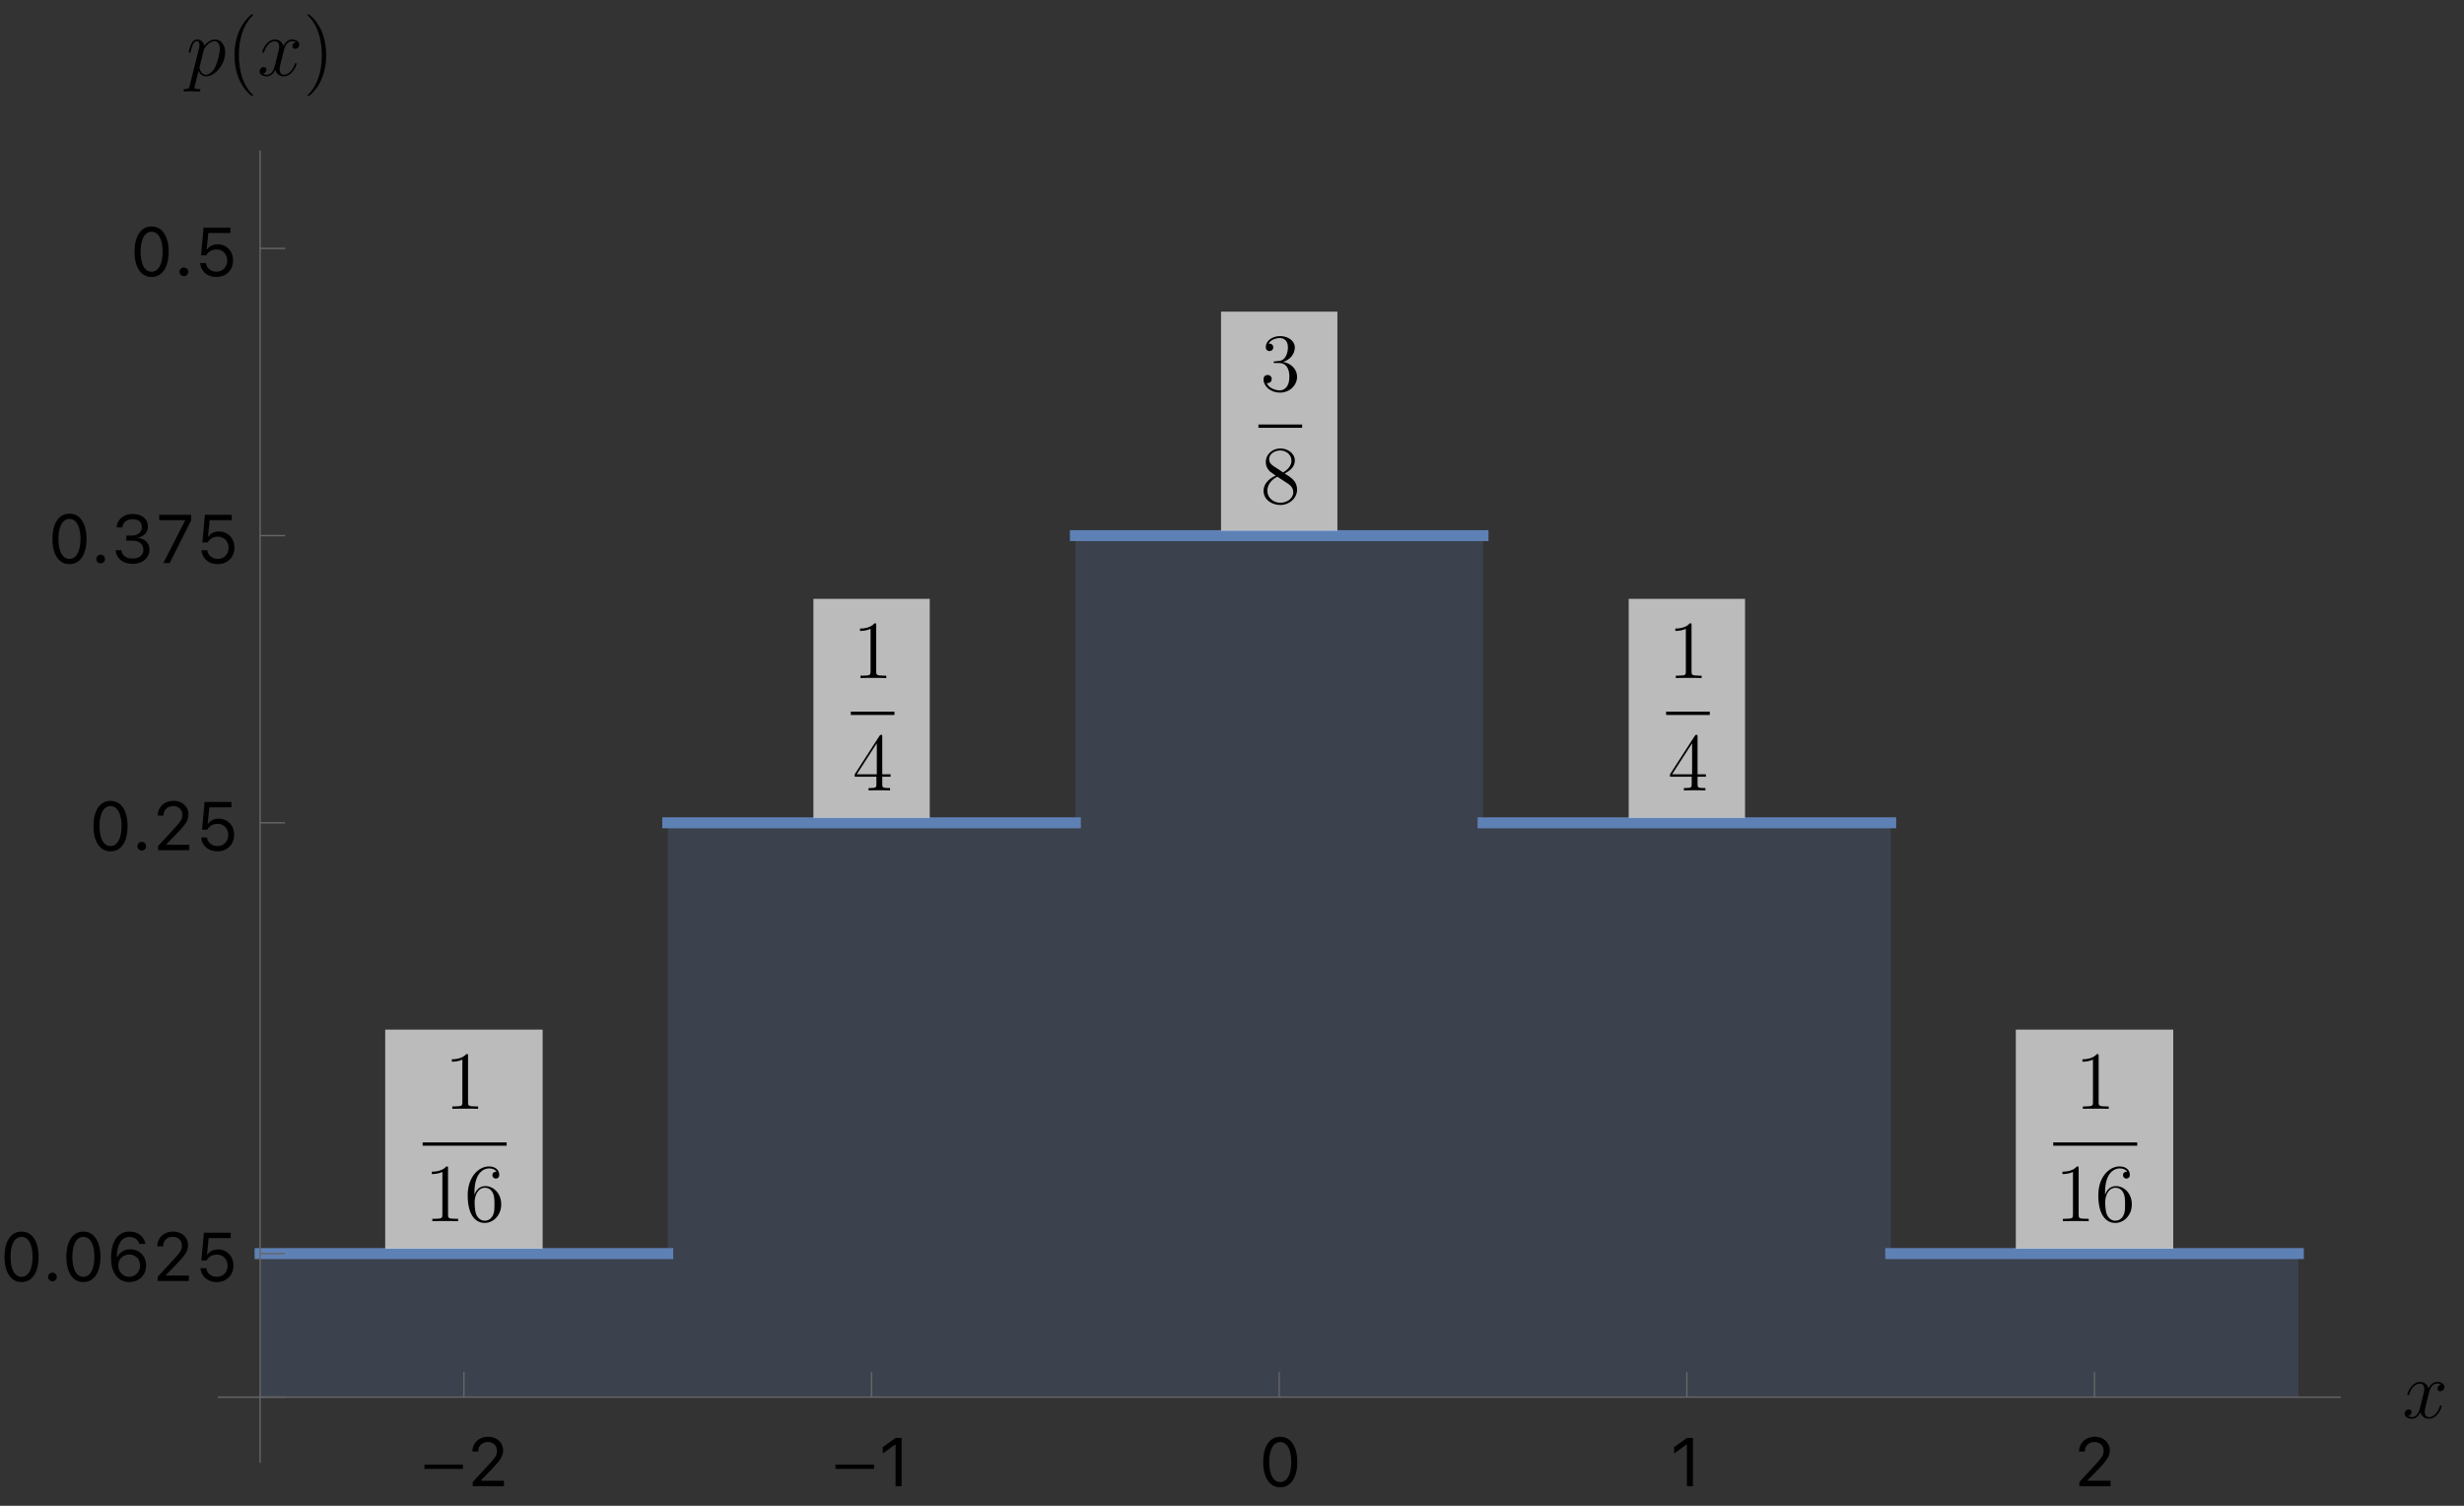 <?xml version="1.0" encoding="UTF-8"?>
<svg xmlns="http://www.w3.org/2000/svg" xmlns:xlink="http://www.w3.org/1999/xlink" width="360pt" height="220pt" viewBox="0 0 360 220" version="1.1">
<rect x="0" y="0" width="360" height="220" fill="#333333" stroke="none"/>
<defs>
<g>
<symbol overflow="visible" id="glyph0-0">
<path style="stroke:none;" d="M 0.688 0 L 0.688 -8.797 L 4.812 -8.797 L 4.812 0 Z M 1.375 -0.688 L 4.125 -0.688 L 4.125 -8.109 L 1.375 -8.109 Z M 1.375 -0.688 "/>
</symbol>
<symbol overflow="visible" id="glyph0-1">
<path style="stroke:none;" d="M 6.359 -2.52 L 0.727 -2.52 L 0.727 -3.137 L 6.359 -3.137 Z M 6.359 -2.52 "/>
</symbol>
<symbol overflow="visible" id="glyph1-0">
<path style="stroke:none;" d="M 0.488 2.414 L 9.512 2.414 L 9.512 1.086 L 0.488 1.086 Z M 0.488 0.293 L 9.512 0.293 L 9.512 -1.035 L 0.488 -1.035 Z M 0.488 -1.832 L 9.512 -1.832 L 9.512 -3.16 L 0.488 -3.16 Z M 0.488 -3.949 L 9.512 -3.949 L 9.512 -5.277 L 0.488 -5.277 Z M 0.488 -6.074 L 9.512 -6.074 L 9.512 -7.402 L 0.488 -7.402 Z M 0.488 -8.195 L 9.512 -8.195 L 9.512 -9.523 L 0.488 -9.523 Z M 0.488 -8.195 "/>
</symbol>
<symbol overflow="visible" id="glyph1-1">
<path style="stroke:none;" d="M 0.785 0 L 5.348 0 L 5.348 -0.789 L 1.793 -0.789 L 2.008 -0.645 L 2.008 -1.051 L 1.789 -0.645 L 3.609 -2.523 C 4.035 -2.965 4.367 -3.336 4.602 -3.637 C 4.836 -3.938 4.996 -4.211 5.09 -4.457 C 5.184 -4.703 5.23 -4.961 5.23 -5.23 L 5.23 -5.238 C 5.23 -5.621 5.133 -5.957 4.945 -6.254 C 4.754 -6.551 4.492 -6.785 4.164 -6.957 C 3.836 -7.125 3.469 -7.211 3.055 -7.211 C 2.605 -7.211 2.207 -7.121 1.859 -6.938 C 1.512 -6.754 1.238 -6.5 1.039 -6.176 C 0.84 -5.852 0.742 -5.48 0.738 -5.062 L 0.746 -5.059 L 1.586 -5.055 L 1.594 -5.062 C 1.594 -5.34 1.648 -5.582 1.766 -5.789 C 1.883 -5.996 2.051 -6.156 2.262 -6.273 C 2.473 -6.387 2.719 -6.445 3 -6.445 C 3.273 -6.445 3.512 -6.387 3.711 -6.273 C 3.91 -6.16 4.062 -6.008 4.172 -5.812 C 4.277 -5.617 4.332 -5.395 4.332 -5.148 L 4.332 -5.137 C 4.332 -4.93 4.297 -4.742 4.227 -4.57 C 4.16 -4.398 4.043 -4.203 3.871 -3.992 C 3.703 -3.777 3.469 -3.508 3.168 -3.184 L 0.785 -0.605 Z M 0.785 0 "/>
</symbol>
<symbol overflow="visible" id="glyph1-2">
<path style="stroke:none;" d="M 2.508 0 L 3.391 0 L 3.391 -7.047 L 2.516 -7.047 L 0.641 -5.699 L 0.641 -4.77 L 2.43 -6.07 L 2.508 -6.07 Z M 2.508 0 "/>
</symbol>
<symbol overflow="visible" id="glyph1-3">
<path style="stroke:none;" d="M 3.145 0.164 C 3.664 0.164 4.109 0.016 4.484 -0.281 C 4.855 -0.582 5.141 -1.008 5.34 -1.559 C 5.539 -2.109 5.641 -2.766 5.641 -3.52 L 5.641 -3.531 C 5.641 -4.285 5.539 -4.938 5.34 -5.488 C 5.141 -6.039 4.852 -6.465 4.484 -6.762 C 4.113 -7.062 3.664 -7.211 3.145 -7.211 C 2.625 -7.211 2.18 -7.062 1.809 -6.762 C 1.438 -6.461 1.156 -6.039 0.957 -5.488 C 0.758 -4.938 0.66 -4.285 0.66 -3.531 L 0.66 -3.52 C 0.66 -2.766 0.758 -2.113 0.957 -1.559 C 1.156 -1.008 1.441 -0.582 1.809 -0.281 C 2.18 0.016 2.625 0.164 3.145 0.164 Z M 3.145 -0.602 C 2.809 -0.602 2.523 -0.719 2.281 -0.957 C 2.043 -1.195 1.859 -1.531 1.734 -1.969 C 1.605 -2.406 1.543 -2.922 1.543 -3.52 L 1.543 -3.531 C 1.543 -4.129 1.605 -4.645 1.734 -5.082 C 1.859 -5.516 2.043 -5.852 2.281 -6.086 C 2.523 -6.32 2.809 -6.441 3.145 -6.441 C 3.484 -6.441 3.773 -6.324 4.012 -6.086 C 4.25 -5.852 4.434 -5.516 4.562 -5.082 C 4.691 -4.648 4.758 -4.129 4.758 -3.531 L 4.758 -3.52 C 4.758 -2.922 4.691 -2.402 4.562 -1.969 C 4.434 -1.531 4.25 -1.195 4.012 -0.957 C 3.773 -0.719 3.484 -0.602 3.145 -0.602 Z M 3.145 -0.602 "/>
</symbol>
<symbol overflow="visible" id="glyph1-4">
<path style="stroke:none;" d="M 1.484 0.047 C 1.66 0.047 1.809 -0.016 1.934 -0.141 C 2.059 -0.266 2.117 -0.414 2.117 -0.586 C 2.117 -0.762 2.059 -0.91 1.934 -1.035 C 1.809 -1.16 1.66 -1.219 1.484 -1.219 C 1.312 -1.219 1.164 -1.16 1.039 -1.035 C 0.914 -0.91 0.852 -0.762 0.852 -0.586 C 0.852 -0.414 0.914 -0.266 1.039 -0.141 C 1.164 -0.016 1.312 0.047 1.484 0.047 Z M 1.484 0.047 "/>
</symbol>
<symbol overflow="visible" id="glyph1-5">
<path style="stroke:none;" d="M 3.277 0.164 C 3.75 0.164 4.176 0.062 4.547 -0.148 C 4.918 -0.359 5.211 -0.645 5.422 -1.012 C 5.637 -1.375 5.742 -1.793 5.742 -2.262 L 5.742 -2.27 C 5.742 -2.723 5.641 -3.125 5.441 -3.48 C 5.242 -3.836 4.969 -4.117 4.617 -4.32 C 4.27 -4.527 3.875 -4.629 3.434 -4.629 C 3.117 -4.629 2.832 -4.578 2.582 -4.477 C 2.332 -4.375 2.121 -4.242 1.949 -4.078 C 1.777 -3.91 1.645 -3.73 1.559 -3.539 L 1.387 -3.539 L 1.387 -2.27 L 1.676 -2.27 L 1.676 -2.273 C 1.676 -2.582 1.746 -2.855 1.887 -3.094 C 2.027 -3.332 2.223 -3.52 2.465 -3.656 C 2.707 -3.793 2.977 -3.863 3.281 -3.863 C 3.586 -3.863 3.859 -3.793 4.098 -3.656 C 4.336 -3.516 4.52 -3.324 4.656 -3.082 C 4.789 -2.84 4.859 -2.562 4.859 -2.25 L 4.859 -2.242 C 4.859 -1.938 4.789 -1.664 4.645 -1.414 C 4.504 -1.168 4.312 -0.973 4.07 -0.828 C 3.832 -0.684 3.562 -0.609 3.266 -0.609 C 2.969 -0.609 2.703 -0.684 2.461 -0.832 C 2.219 -0.98 2.027 -1.18 1.887 -1.43 C 1.746 -1.68 1.676 -1.961 1.676 -2.27 L 1.465 -3.441 C 1.465 -3.488 1.465 -3.531 1.465 -3.578 C 1.465 -3.621 1.465 -3.664 1.469 -3.707 C 1.488 -4.199 1.562 -4.648 1.691 -5.062 C 1.82 -5.473 2.02 -5.805 2.285 -6.051 C 2.551 -6.301 2.898 -6.426 3.324 -6.426 C 3.562 -6.426 3.773 -6.387 3.961 -6.309 C 4.148 -6.23 4.309 -6.121 4.441 -5.98 C 4.574 -5.836 4.676 -5.668 4.746 -5.469 L 4.766 -5.414 L 5.648 -5.414 L 5.633 -5.477 C 5.555 -5.828 5.41 -6.129 5.199 -6.391 C 4.984 -6.648 4.719 -6.852 4.402 -6.996 C 4.086 -7.141 3.73 -7.211 3.336 -7.211 C 2.766 -7.211 2.277 -7.062 1.875 -6.762 C 1.473 -6.461 1.164 -6.023 0.945 -5.457 C 0.73 -4.891 0.625 -4.203 0.625 -3.402 L 0.625 -3.395 C 0.625 -2.73 0.703 -2.172 0.855 -1.715 C 1.008 -1.262 1.211 -0.898 1.469 -0.621 C 1.723 -0.344 2.008 -0.145 2.32 -0.02 C 2.637 0.105 2.953 0.164 3.277 0.164 Z M 3.277 0.164 "/>
</symbol>
<symbol overflow="visible" id="glyph1-6">
<path style="stroke:none;" d="M 3.102 0.164 C 3.578 0.164 4.004 0.062 4.371 -0.141 C 4.738 -0.348 5.027 -0.629 5.238 -0.992 C 5.445 -1.355 5.551 -1.773 5.551 -2.246 L 5.551 -2.258 C 5.551 -2.711 5.453 -3.117 5.258 -3.469 C 5.062 -3.82 4.797 -4.102 4.453 -4.305 C 4.109 -4.508 3.719 -4.609 3.277 -4.609 C 3.066 -4.609 2.863 -4.582 2.672 -4.523 C 2.484 -4.469 2.312 -4.383 2.156 -4.277 C 2.004 -4.172 1.875 -4.035 1.773 -3.875 L 1.695 -3.875 L 1.934 -6.258 L 5.16 -6.258 L 5.16 -7.047 L 1.242 -7.047 L 0.867 -3 L 1.633 -3 C 1.676 -3.082 1.727 -3.16 1.781 -3.227 C 1.836 -3.297 1.891 -3.359 1.953 -3.418 C 2.105 -3.562 2.281 -3.668 2.477 -3.742 C 2.676 -3.812 2.891 -3.848 3.125 -3.848 C 3.43 -3.848 3.703 -3.781 3.938 -3.641 C 4.172 -3.504 4.355 -3.316 4.488 -3.074 C 4.625 -2.832 4.691 -2.555 4.691 -2.242 L 4.691 -2.23 C 4.691 -1.914 4.625 -1.637 4.492 -1.391 C 4.359 -1.148 4.172 -0.957 3.938 -0.816 C 3.699 -0.68 3.422 -0.609 3.109 -0.609 C 2.836 -0.609 2.59 -0.664 2.371 -0.773 C 2.152 -0.879 1.973 -1.023 1.84 -1.207 C 1.703 -1.391 1.621 -1.598 1.594 -1.82 L 1.586 -1.859 L 0.742 -1.859 L 0.746 -1.805 C 0.781 -1.43 0.902 -1.098 1.109 -0.797 C 1.316 -0.5 1.594 -0.266 1.934 -0.094 C 2.273 0.078 2.664 0.164 3.102 0.164 Z M 3.102 0.164 "/>
</symbol>
<symbol overflow="visible" id="glyph1-7">
<path style="stroke:none;" d="M 3.184 0.117 C 3.656 0.117 4.074 0.027 4.445 -0.148 C 4.812 -0.328 5.102 -0.57 5.312 -0.879 C 5.523 -1.188 5.629 -1.539 5.629 -1.93 L 5.629 -1.938 C 5.629 -2.438 5.473 -2.844 5.152 -3.148 C 4.836 -3.453 4.422 -3.625 3.906 -3.668 L 3.906 -3.688 C 4.199 -3.75 4.457 -3.855 4.684 -4.004 C 4.906 -4.152 5.082 -4.34 5.211 -4.566 C 5.336 -4.789 5.398 -5.047 5.398 -5.336 L 5.398 -5.348 C 5.398 -5.703 5.309 -6.02 5.125 -6.293 C 4.941 -6.562 4.684 -6.777 4.348 -6.93 C 4.016 -7.086 3.625 -7.164 3.172 -7.164 C 2.734 -7.164 2.348 -7.082 2.008 -6.922 C 1.672 -6.766 1.402 -6.543 1.199 -6.254 C 0.996 -5.969 0.875 -5.633 0.836 -5.25 L 0.828 -5.199 L 1.676 -5.199 L 1.68 -5.25 C 1.707 -5.488 1.785 -5.691 1.914 -5.863 C 2.043 -6.035 2.219 -6.168 2.434 -6.262 C 2.648 -6.355 2.898 -6.402 3.172 -6.402 C 3.461 -6.402 3.703 -6.355 3.902 -6.266 C 4.102 -6.172 4.258 -6.043 4.359 -5.867 C 4.465 -5.695 4.516 -5.488 4.516 -5.238 L 4.516 -5.23 C 4.516 -4.996 4.457 -4.785 4.336 -4.602 C 4.215 -4.418 4.047 -4.273 3.832 -4.168 C 3.617 -4.062 3.371 -4.008 3.09 -4.008 L 2.246 -4.008 L 2.246 -3.266 L 3.129 -3.266 C 3.625 -3.266 4.016 -3.148 4.305 -2.918 C 4.594 -2.684 4.734 -2.352 4.734 -1.918 L 4.734 -1.91 C 4.734 -1.664 4.672 -1.441 4.539 -1.254 C 4.41 -1.062 4.23 -0.914 3.996 -0.805 C 3.766 -0.699 3.492 -0.645 3.184 -0.645 C 2.871 -0.645 2.594 -0.695 2.355 -0.793 C 2.117 -0.891 1.926 -1.031 1.785 -1.207 C 1.645 -1.383 1.562 -1.586 1.539 -1.816 L 1.531 -1.867 L 0.688 -1.867 L 0.695 -1.805 C 0.727 -1.434 0.848 -1.105 1.059 -0.816 C 1.266 -0.527 1.555 -0.297 1.914 -0.133 C 2.273 0.035 2.699 0.117 3.184 0.117 Z M 3.184 0.117 "/>
</symbol>
<symbol overflow="visible" id="glyph1-8">
<path style="stroke:none;" d="M 1.078 0 L 2 0 L 5.137 -6.23 L 5.137 -7.047 L 0.473 -7.047 L 0.473 -6.258 L 4.242 -6.258 L 4.242 -6.191 Z M 1.078 0 "/>
</symbol>
</g>
<clipPath id="clip1">
  <path d="M 66 153.359 L 70 153.359 L 70 162 L 66 162 Z M 66 153.359 "/>
</clipPath>
<clipPath id="clip2">
  <path d="M 304 153.359 L 309 153.359 L 309 162 L 304 162 Z M 304 153.359 "/>
</clipPath>
</defs>
<g id="surface1">
<path style=" stroke:none;fill-rule:nonzero;fill:rgb(36.841%,50.678%,70.98%);fill-opacity:0.2;" d="M 38 204.129 L 38 183.152 L 97.559 183.152 L 97.559 204.129 Z M 38 204.129 "/>
<path style=" stroke:none;fill-rule:nonzero;fill:rgb(36.841%,50.678%,70.98%);fill-opacity:0.2;" d="M 97.559 204.129 L 97.559 120.215 L 157.117 120.215 L 157.117 204.129 Z M 97.559 204.129 "/>
<path style=" stroke:none;fill-rule:nonzero;fill:rgb(36.841%,50.678%,70.98%);fill-opacity:0.2;" d="M 157.117 204.129 L 157.117 78.258 L 216.676 78.258 L 216.676 204.129 Z M 157.117 204.129 "/>
<path style=" stroke:none;fill-rule:nonzero;fill:rgb(36.841%,50.678%,70.98%);fill-opacity:0.2;" d="M 216.676 204.129 L 216.676 120.215 L 276.238 120.215 L 276.238 204.129 Z M 216.676 204.129 "/>
<path style=" stroke:none;fill-rule:nonzero;fill:rgb(36.841%,50.678%,70.98%);fill-opacity:0.2;" d="M 276.238 204.129 L 276.238 183.152 L 335.797 183.152 L 335.797 204.129 Z M 276.238 204.129 "/>
<path style="fill:none;stroke-width:1.6;stroke-linecap:square;stroke-linejoin:miter;stroke:rgb(36.841%,50.678%,70.98%);stroke-opacity:1;stroke-miterlimit:3.25;" d="M 104 188.152 L 163.559 188.152 " transform="matrix(1,0,0,1,-66,-5)"/>
<path style="fill:none;stroke-width:1.6;stroke-linecap:square;stroke-linejoin:miter;stroke:rgb(36.841%,50.678%,70.98%);stroke-opacity:1;stroke-miterlimit:3.25;" d="M 163.559 125.215 L 223.117 125.215 " transform="matrix(1,0,0,1,-66,-5)"/>
<path style="fill:none;stroke-width:1.6;stroke-linecap:square;stroke-linejoin:miter;stroke:rgb(36.841%,50.678%,70.98%);stroke-opacity:1;stroke-miterlimit:3.25;" d="M 223.117 83.258 L 282.676 83.258 " transform="matrix(1,0,0,1,-66,-5)"/>
<path style="fill:none;stroke-width:1.6;stroke-linecap:square;stroke-linejoin:miter;stroke:rgb(36.841%,50.678%,70.98%);stroke-opacity:1;stroke-miterlimit:3.25;" d="M 282.676 125.215 L 342.238 125.215 " transform="matrix(1,0,0,1,-66,-5)"/>
<path style="fill:none;stroke-width:1.6;stroke-linecap:square;stroke-linejoin:miter;stroke:rgb(36.841%,50.678%,70.98%);stroke-opacity:1;stroke-miterlimit:3.25;" d="M 342.238 188.152 L 401.797 188.152 " transform="matrix(1,0,0,1,-66,-5)"/>
<path style=" stroke:none;fill-rule:nonzero;fill:rgb(100%,100%,100%);fill-opacity:0.667;" d="M 79.281 150.43 L 79.281 182.43 L 56.281 182.43 L 56.281 150.43 Z M 79.281 150.43 "/>
<g clip-path="url(#clip1)" clip-rule="nonzero">
<path style=" stroke:none;fill-rule:evenodd;fill:rgb(0%,0%,0%);fill-opacity:1;" d="M 69.852 162 L 69.852 161.652 L 69.48 161.652 C 68.418 161.652 68.383 161.508 68.383 161.074 L 68.383 154.285 C 68.383 154.008 68.383 153.996 68.141 153.996 C 67.855 154.32 67.254 154.766 66.012 154.766 L 66.012 155.117 C 66.289 155.117 66.891 155.117 67.555 154.805 L 67.555 161.074 C 67.555 161.508 67.516 161.652 66.457 161.652 L 66.086 161.652 L 66.086 162 C 66.41 161.977 67.578 161.977 67.973 161.977 C 68.371 161.977 69.527 161.977 69.852 162 Z M 69.852 162 "/>
</g>
<path style="fill:none;stroke-width:0.482;stroke-linecap:square;stroke-linejoin:miter;stroke:rgb(0%,0%,0%);stroke-opacity:1;stroke-miterlimit:10;" d="M 127.988 172.152 L 139.781 172.152 " transform="matrix(1,0,0,1,-66,-5)"/>
<path style=" stroke:none;fill-rule:evenodd;fill:rgb(0%,0%,0%);fill-opacity:1;" d="M 66.93 178.422 L 66.93 178.07 L 66.559 178.07 C 65.496 178.07 65.461 177.926 65.461 177.492 L 65.461 170.707 C 65.461 170.43 65.461 170.418 65.223 170.418 C 64.934 170.742 64.332 171.188 63.09 171.188 L 63.09 171.535 C 63.367 171.535 63.969 171.535 64.633 171.223 L 64.633 177.492 C 64.633 177.926 64.598 178.07 63.535 178.07 L 63.164 178.07 L 63.164 178.422 C 63.488 178.398 64.656 178.398 65.051 178.398 C 65.449 178.398 66.605 178.398 66.93 178.422 Z M 66.93 178.422 "/>
<path style=" stroke:none;fill-rule:evenodd;fill:rgb(0%,0%,0%);fill-opacity:1;" d="M 73.23 175.965 C 73.23 174.363 72.113 173.293 70.906 173.293 C 69.836 173.293 69.438 174.219 69.32 174.559 L 69.32 174.234 C 69.32 171.188 70.801 170.707 71.449 170.707 C 71.883 170.707 72.316 170.836 72.543 171.199 C 72.398 171.199 71.945 171.199 71.945 171.691 C 71.945 171.957 72.121 172.188 72.438 172.188 C 72.738 172.188 72.941 172.004 72.941 171.656 C 72.941 171.031 72.484 170.418 71.438 170.418 C 69.922 170.418 68.332 171.969 68.332 174.617 C 68.332 177.926 69.777 178.676 70.801 178.676 C 72.113 178.676 73.23 177.531 73.23 175.965 Z M 72.242 175.953 C 72.242 176.566 72.242 177.109 72.016 177.566 C 71.715 178.145 71.281 178.348 70.801 178.348 C 70.039 178.348 69.68 177.676 69.57 177.422 C 69.461 177.109 69.344 176.52 69.344 175.676 C 69.344 174.727 69.777 173.535 70.859 173.535 C 71.523 173.535 71.871 173.98 72.051 174.387 C 72.242 174.832 72.242 175.438 72.242 175.953 Z M 72.242 175.953 "/>
<path style=" stroke:none;fill-rule:nonzero;fill:rgb(100%,100%,100%);fill-opacity:0.667;" d="M 135.84 87.492 L 135.84 119.492 L 118.84 119.492 L 118.84 87.492 Z M 135.84 87.492 "/>
<path style=" stroke:none;fill-rule:evenodd;fill:rgb(0%,0%,0%);fill-opacity:1;" d="M 129.488 99.066 L 129.488 98.715 L 129.117 98.715 C 128.059 98.715 128.02 98.57 128.02 98.137 L 128.02 91.352 C 128.02 91.074 128.02 91.062 127.781 91.062 C 127.492 91.387 126.891 91.832 125.652 91.832 L 125.652 92.18 C 125.926 92.18 126.527 92.18 127.191 91.867 L 127.191 98.137 C 127.191 98.57 127.156 98.715 126.098 98.715 L 125.723 98.715 L 125.723 99.066 C 126.047 99.043 127.215 99.043 127.613 99.043 C 128.012 99.043 129.164 99.043 129.488 99.066 Z M 129.488 99.066 "/>
<path style="fill:none;stroke-width:0.482;stroke-linecap:square;stroke-linejoin:miter;stroke:rgb(0%,0%,0%);stroke-opacity:1;stroke-miterlimit:10;" d="M 190.547 109.219 L 196.441 109.219 " transform="matrix(1,0,0,1,-66,-5)"/>
<path style=" stroke:none;fill-rule:evenodd;fill:rgb(0%,0%,0%);fill-opacity:1;" d="M 130.117 113.477 L 130.117 113.125 L 128.902 113.125 L 128.902 107.648 C 128.902 107.422 128.902 107.359 128.73 107.359 C 128.637 107.359 128.598 107.359 128.504 107.504 L 124.879 113.125 L 124.879 113.477 L 128.047 113.477 L 128.047 114.57 C 128.047 115.016 128.02 115.137 127.145 115.137 L 126.902 115.137 L 126.902 115.484 C 127.18 115.461 128.129 115.461 128.465 115.461 C 128.805 115.461 129.766 115.461 130.043 115.484 L 130.043 115.137 L 129.801 115.137 C 128.934 115.137 128.902 115.016 128.902 114.57 L 128.902 113.477 Z M 128.105 113.125 L 125.18 113.125 L 128.105 108.59 Z M 128.105 113.125 "/>
<path style=" stroke:none;fill-rule:nonzero;fill:rgb(100%,100%,100%);fill-opacity:0.667;" d="M 195.398 45.535 L 195.398 77.535 L 178.398 77.535 L 178.398 45.535 Z M 195.398 45.535 "/>
<path style=" stroke:none;fill-rule:evenodd;fill:rgb(0%,0%,0%);fill-opacity:1;" d="M 189.508 55.051 C 189.508 53.941 188.617 53.074 187.461 52.871 C 188.508 52.57 189.18 51.691 189.18 50.754 C 189.18 49.801 188.195 49.105 187.027 49.105 C 185.824 49.105 184.934 49.84 184.934 50.715 C 184.934 51.199 185.305 51.297 185.488 51.297 C 185.738 51.297 186.027 51.113 186.027 50.754 C 186.027 50.367 185.738 50.199 185.473 50.199 C 185.402 50.199 185.379 50.199 185.344 50.211 C 185.801 49.391 186.93 49.391 186.992 49.391 C 187.387 49.391 188.172 49.574 188.172 50.754 C 188.172 50.98 188.133 51.656 187.785 52.176 C 187.426 52.703 187.016 52.738 186.688 52.75 L 186.328 52.789 C 186.125 52.797 186.074 52.812 186.074 52.918 C 186.074 53.039 186.137 53.039 186.352 53.039 L 186.906 53.039 C 187.93 53.039 188.387 53.883 188.387 55.039 C 188.387 56.613 187.57 57.035 186.98 57.035 C 186.402 57.035 185.414 56.758 185.066 55.965 C 185.449 56.023 185.801 55.809 185.801 55.375 C 185.801 55.027 185.547 54.785 185.211 54.785 C 184.922 54.785 184.609 54.953 184.609 55.41 C 184.609 56.48 185.68 57.363 187.016 57.363 C 188.449 57.363 189.508 56.266 189.508 55.051 Z M 189.508 55.051 "/>
<path style="fill:none;stroke-width:0.482;stroke-linecap:square;stroke-linejoin:miter;stroke:rgb(0%,0%,0%);stroke-opacity:1;stroke-miterlimit:10;" d="M 250.105 67.262 L 256.004 67.262 " transform="matrix(1,0,0,1,-66,-5)"/>
<path style=" stroke:none;fill-rule:evenodd;fill:rgb(0%,0%,0%);fill-opacity:1;" d="M 189.508 71.531 C 189.508 70.305 188.641 69.762 187.703 69.184 C 188.301 68.859 189.18 68.305 189.18 67.293 C 189.18 66.246 188.172 65.523 187.062 65.523 C 185.871 65.523 184.934 66.402 184.934 67.5 C 184.934 67.906 185.051 68.316 185.391 68.727 C 185.523 68.883 185.535 68.895 186.379 69.484 C 185.211 70.027 184.609 70.832 184.609 71.711 C 184.609 72.988 185.824 73.781 187.051 73.781 C 188.387 73.781 189.508 72.793 189.508 71.531 Z M 188.688 67.305 C 188.688 68.039 188.156 68.629 187.461 69.016 L 186.062 68.098 C 185.906 67.992 185.426 67.68 185.426 67.09 C 185.426 66.309 186.246 65.812 187.051 65.812 C 187.918 65.812 188.688 66.438 188.688 67.305 Z M 188.953 71.914 C 188.953 72.828 188.027 73.457 187.062 73.457 C 186.039 73.457 185.16 72.711 185.16 71.711 C 185.16 70.773 185.848 70.012 186.629 69.652 L 188.086 70.605 C 188.398 70.809 188.953 71.18 188.953 71.914 Z M 188.953 71.914 "/>
<path style=" stroke:none;fill-rule:nonzero;fill:rgb(100%,100%,100%);fill-opacity:0.667;" d="M 254.957 87.492 L 254.957 119.492 L 237.957 119.492 L 237.957 87.492 Z M 254.957 87.492 "/>
<path style=" stroke:none;fill-rule:evenodd;fill:rgb(0%,0%,0%);fill-opacity:1;" d="M 248.609 99.066 L 248.609 98.715 L 248.234 98.715 C 247.176 98.715 247.141 98.57 247.141 98.137 L 247.141 91.352 C 247.141 91.074 247.141 91.062 246.898 91.062 C 246.609 91.387 246.008 91.832 244.77 91.832 L 244.77 92.18 C 245.047 92.18 245.648 92.18 246.309 91.867 L 246.309 98.137 C 246.309 98.57 246.273 98.715 245.215 98.715 L 244.84 98.715 L 244.84 99.066 C 245.164 99.043 246.332 99.043 246.73 99.043 C 247.129 99.043 248.285 99.043 248.609 99.066 Z M 248.609 99.066 "/>
<path style="fill:none;stroke-width:0.482;stroke-linecap:square;stroke-linejoin:miter;stroke:rgb(0%,0%,0%);stroke-opacity:1;stroke-miterlimit:10;" d="M 309.664 109.219 L 315.562 109.219 " transform="matrix(1,0,0,1,-66,-5)"/>
<path style=" stroke:none;fill-rule:evenodd;fill:rgb(0%,0%,0%);fill-opacity:1;" d="M 249.234 113.477 L 249.234 113.125 L 248.02 113.125 L 248.02 107.648 C 248.02 107.422 248.02 107.359 247.848 107.359 C 247.754 107.359 247.719 107.359 247.621 107.504 L 243.996 113.125 L 243.996 113.477 L 247.164 113.477 L 247.164 114.57 C 247.164 115.016 247.141 115.137 246.262 115.137 L 246.02 115.137 L 246.02 115.484 C 246.297 115.461 247.246 115.461 247.586 115.461 C 247.922 115.461 248.887 115.461 249.16 115.484 L 249.16 115.137 L 248.922 115.137 C 248.055 115.137 248.02 115.016 248.02 114.57 L 248.02 113.477 Z M 247.223 113.125 L 244.301 113.125 L 247.223 108.59 Z M 247.223 113.125 "/>
<path style=" stroke:none;fill-rule:nonzero;fill:rgb(100%,100%,100%);fill-opacity:0.667;" d="M 317.516 150.43 L 317.516 182.43 L 294.516 182.43 L 294.516 150.43 Z M 317.516 150.43 "/>
<g clip-path="url(#clip2)" clip-rule="nonzero">
<path style=" stroke:none;fill-rule:evenodd;fill:rgb(0%,0%,0%);fill-opacity:1;" d="M 308.09 162 L 308.09 161.652 L 307.715 161.652 C 306.656 161.652 306.621 161.508 306.621 161.074 L 306.621 154.285 C 306.621 154.008 306.621 153.996 306.379 153.996 C 306.09 154.32 305.488 154.766 304.25 154.766 L 304.25 155.117 C 304.527 155.117 305.129 155.117 305.789 154.805 L 305.789 161.074 C 305.789 161.508 305.754 161.652 304.695 161.652 L 304.32 161.652 L 304.32 162 C 304.645 161.977 305.812 161.977 306.211 161.977 C 306.609 161.977 307.766 161.977 308.09 162 Z M 308.09 162 "/>
</g>
<path style="fill:none;stroke-width:0.482;stroke-linecap:square;stroke-linejoin:miter;stroke:rgb(0%,0%,0%);stroke-opacity:1;stroke-miterlimit:10;" d="M 366.227 172.152 L 378.016 172.152 " transform="matrix(1,0,0,1,-66,-5)"/>
<path style=" stroke:none;fill-rule:evenodd;fill:rgb(0%,0%,0%);fill-opacity:1;" d="M 305.168 178.422 L 305.168 178.07 L 304.793 178.07 C 303.734 178.07 303.699 177.926 303.699 177.492 L 303.699 170.707 C 303.699 170.43 303.699 170.418 303.457 170.418 C 303.168 170.742 302.566 171.188 301.328 171.188 L 301.328 171.535 C 301.605 171.535 302.207 171.535 302.867 171.223 L 302.867 177.492 C 302.867 177.926 302.832 178.07 301.773 178.07 L 301.402 178.07 L 301.402 178.422 C 301.727 178.398 302.895 178.398 303.289 178.398 C 303.688 178.398 304.844 178.398 305.168 178.422 Z M 305.168 178.422 "/>
<path style=" stroke:none;fill-rule:evenodd;fill:rgb(0%,0%,0%);fill-opacity:1;" d="M 311.469 175.965 C 311.469 174.363 310.348 173.293 309.145 173.293 C 308.074 173.293 307.676 174.219 307.555 174.559 L 307.555 174.234 C 307.555 171.188 309.035 170.707 309.688 170.707 C 310.117 170.707 310.555 170.836 310.781 171.199 C 310.637 171.199 310.18 171.199 310.18 171.691 C 310.18 171.957 310.359 172.188 310.672 172.188 C 310.973 172.188 311.18 172.004 311.18 171.656 C 311.18 171.031 310.723 170.418 309.672 170.418 C 308.156 170.418 306.57 171.969 306.57 174.617 C 306.57 177.926 308.012 178.676 309.035 178.676 C 310.348 178.676 311.469 177.531 311.469 175.965 Z M 310.48 175.953 C 310.48 176.566 310.48 177.109 310.25 177.566 C 309.949 178.145 309.516 178.348 309.035 178.348 C 308.277 178.348 307.918 177.676 307.809 177.422 C 307.699 177.109 307.578 176.52 307.578 175.676 C 307.578 174.727 308.012 173.535 309.094 173.535 C 309.758 173.535 310.109 173.98 310.289 174.387 C 310.48 174.832 310.48 175.438 310.48 175.953 Z M 310.48 175.953 "/>
<path style="fill:none;stroke-width:0.2;stroke-linecap:butt;stroke-linejoin:miter;stroke:rgb(40%,40%,40%);stroke-opacity:1;stroke-miterlimit:3.25;" d="M 133.781 209.129 L 133.781 205.473 " transform="matrix(1,0,0,1,-66,-5)"/>
<g style="fill:rgb(0%,0%,0%);fill-opacity:1;">
  <use xlink:href="#glyph0-1" x="61.28" y="217.131"/>
</g>
<g style="fill:rgb(0%,0%,0%);fill-opacity:1;">
  <use xlink:href="#glyph1-1" x="68.28" y="217.131"/>
</g>
<path style="fill:none;stroke-width:0.2;stroke-linecap:butt;stroke-linejoin:miter;stroke:rgb(40%,40%,40%);stroke-opacity:1;stroke-miterlimit:3.25;" d="M 193.34 209.129 L 193.34 205.473 " transform="matrix(1,0,0,1,-66,-5)"/>
<g style="fill:rgb(0%,0%,0%);fill-opacity:1;">
  <use xlink:href="#glyph0-1" x="121.339" y="217.131"/>
</g>
<g style="fill:rgb(0%,0%,0%);fill-opacity:1;">
  <use xlink:href="#glyph1-2" x="128.339" y="217.131"/>
</g>
<path style="fill:none;stroke-width:0.2;stroke-linecap:butt;stroke-linejoin:miter;stroke:rgb(40%,40%,40%);stroke-opacity:1;stroke-miterlimit:3.25;" d="M 252.898 209.129 L 252.898 205.473 " transform="matrix(1,0,0,1,-66,-5)"/>
<g style="fill:rgb(0%,0%,0%);fill-opacity:1;">
  <use xlink:href="#glyph1-3" x="183.898" y="217.131"/>
</g>
<path style="fill:none;stroke-width:0.2;stroke-linecap:butt;stroke-linejoin:miter;stroke:rgb(40%,40%,40%);stroke-opacity:1;stroke-miterlimit:3.25;" d="M 312.457 209.129 L 312.457 205.473 " transform="matrix(1,0,0,1,-66,-5)"/>
<g style="fill:rgb(0%,0%,0%);fill-opacity:1;">
  <use xlink:href="#glyph1-2" x="243.957" y="217.131"/>
</g>
<path style="fill:none;stroke-width:0.2;stroke-linecap:butt;stroke-linejoin:miter;stroke:rgb(40%,40%,40%);stroke-opacity:1;stroke-miterlimit:3.25;" d="M 372.016 209.129 L 372.016 205.473 " transform="matrix(1,0,0,1,-66,-5)"/>
<g style="fill:rgb(0%,0%,0%);fill-opacity:1;">
  <use xlink:href="#glyph1-1" x="303.016" y="217.131"/>
</g>
<path style="fill:none;stroke-width:0.2;stroke-linecap:butt;stroke-linejoin:miter;stroke:rgb(40%,40%,40%);stroke-opacity:1;stroke-miterlimit:3.25;" d="M 97.797 209.129 L 408 209.129 " transform="matrix(1,0,0,1,-66,-5)"/>
<path style=" stroke:none;fill-rule:evenodd;fill:rgb(0%,0%,0%);fill-opacity:1;" d="M 356.73 205.457 C 356.73 205.398 356.684 205.352 356.613 205.352 C 356.504 205.352 356.492 205.41 356.457 205.508 C 356.133 206.559 355.441 207.047 354.906 207.047 C 354.484 207.047 354.262 206.738 354.262 206.246 C 354.262 205.984 354.309 205.793 354.5 205.004 L 354.914 203.383 C 355.094 202.664 355.5 202.141 356.051 202.141 C 356.051 202.141 356.41 202.141 356.66 202.293 C 356.277 202.367 356.133 202.652 356.133 202.879 C 356.133 203.164 356.359 203.262 356.527 203.262 C 356.887 203.262 357.137 202.953 357.137 202.629 C 357.137 202.129 356.562 201.902 356.062 201.902 C 355.336 201.902 354.93 202.617 354.82 202.844 C 354.547 201.949 353.805 201.902 353.59 201.902 C 352.371 201.902 351.727 203.465 351.727 203.727 C 351.727 203.773 351.777 203.836 351.859 203.836 C 351.953 203.836 351.977 203.762 352 203.715 C 352.406 202.391 353.207 202.141 353.555 202.141 C 354.094 202.141 354.199 202.641 354.199 202.926 C 354.199 203.191 354.129 203.465 353.984 204.039 L 353.578 205.672 C 353.398 206.391 353.055 207.047 352.422 207.047 C 352.359 207.047 352.062 207.047 351.812 206.891 C 352.242 206.809 352.336 206.449 352.336 206.305 C 352.336 206.066 352.156 205.926 351.93 205.926 C 351.645 205.926 351.332 206.176 351.332 206.559 C 351.332 207.059 351.895 207.285 352.406 207.285 C 352.98 207.285 353.387 206.832 353.637 206.34 C 353.828 207.047 354.426 207.285 354.867 207.285 C 356.086 207.285 356.73 205.723 356.73 205.457 Z M 356.73 205.457 "/>
<path style="fill:none;stroke-width:0.2;stroke-linecap:butt;stroke-linejoin:miter;stroke:rgb(40%,40%,40%);stroke-opacity:1;stroke-miterlimit:3.25;" d="M 104 209.129 L 107.656 209.129 " transform="matrix(1,0,0,1,-66,-5)"/>
<path style="fill:none;stroke-width:0.2;stroke-linecap:butt;stroke-linejoin:miter;stroke:rgb(40%,40%,40%);stroke-opacity:1;stroke-miterlimit:3.25;" d="M 104 188.152 L 107.656 188.152 " transform="matrix(1,0,0,1,-66,-5)"/>
<g style="fill:rgb(0%,0%,0%);fill-opacity:1;">
  <use xlink:href="#glyph1-3" x="-0" y="187.152"/>
  <use xlink:href="#glyph1-4" x="6.182" y="187.152"/>
  <use xlink:href="#glyph1-3" x="9.033" y="187.152"/>
  <use xlink:href="#glyph1-5" x="15.605" y="187.152"/>
  <use xlink:href="#glyph1-1" x="22.246" y="187.152"/>
  <use xlink:href="#glyph1-6" x="28.555" y="187.152"/>
</g>
<path style="fill:none;stroke-width:0.2;stroke-linecap:butt;stroke-linejoin:miter;stroke:rgb(40%,40%,40%);stroke-opacity:1;stroke-miterlimit:3.25;" d="M 104 125.215 L 107.656 125.215 " transform="matrix(1,0,0,1,-66,-5)"/>
<g style="fill:rgb(0%,0%,0%);fill-opacity:1;">
  <use xlink:href="#glyph1-3" x="13" y="124.217"/>
  <use xlink:href="#glyph1-4" x="19.221" y="124.217"/>
  <use xlink:href="#glyph1-1" x="22.307" y="124.217"/>
  <use xlink:href="#glyph1-6" x="28.654" y="124.217"/>
</g>
<path style="fill:none;stroke-width:0.2;stroke-linecap:butt;stroke-linejoin:miter;stroke:rgb(40%,40%,40%);stroke-opacity:1;stroke-miterlimit:3.25;" d="M 104 83.258 L 107.656 83.258 " transform="matrix(1,0,0,1,-66,-5)"/>
<g style="fill:rgb(0%,0%,0%);fill-opacity:1;">
  <use xlink:href="#glyph1-3" x="7" y="82.259"/>
  <use xlink:href="#glyph1-4" x="13.221" y="82.259"/>
  <use xlink:href="#glyph1-7" x="16.209" y="82.259"/>
  <use xlink:href="#glyph1-8" x="22.791" y="82.259"/>
  <use xlink:href="#glyph1-6" x="28.699" y="82.259"/>
</g>
<path style="fill:none;stroke-width:0.2;stroke-linecap:butt;stroke-linejoin:miter;stroke:rgb(40%,40%,40%);stroke-opacity:1;stroke-miterlimit:3.25;" d="M 104 41.301 L 107.656 41.301 " transform="matrix(1,0,0,1,-66,-5)"/>
<g style="fill:rgb(0%,0%,0%);fill-opacity:1;">
  <use xlink:href="#glyph1-3" x="19" y="40.302"/>
  <use xlink:href="#glyph1-4" x="25.379" y="40.302"/>
  <use xlink:href="#glyph1-6" x="28.502" y="40.302"/>
</g>
<path style="fill:none;stroke-width:0.2;stroke-linecap:butt;stroke-linejoin:miter;stroke:rgb(40%,40%,40%);stroke-opacity:1;stroke-miterlimit:3.25;" d="M 104 218.715 L 104 27 " transform="matrix(1,0,0,1,-66,-5)"/>
<path style=" stroke:none;fill-rule:evenodd;fill:rgb(0%,0%,0%);fill-opacity:1;" d="M 32.902 7.645 C 32.902 6.547 32.281 5.77 31.383 5.77 C 30.621 5.77 29.977 6.512 29.844 6.68 C 29.746 6.082 29.281 5.77 28.805 5.77 C 28.457 5.77 28.184 5.938 27.953 6.391 C 27.742 6.824 27.574 7.551 27.574 7.598 C 27.574 7.645 27.621 7.707 27.703 7.707 C 27.801 7.707 27.812 7.695 27.883 7.418 C 28.062 6.715 28.289 6.012 28.766 6.012 C 29.043 6.012 29.137 6.199 29.137 6.559 C 29.137 6.848 29.102 6.965 29.055 7.18 L 27.703 12.555 C 27.621 12.914 27.574 13.012 27.082 13.012 C 26.938 13.012 26.82 13.012 26.82 13.238 C 26.82 13.238 26.832 13.359 26.965 13.359 C 27.117 13.359 27.285 13.332 27.441 13.332 L 27.953 13.332 L 29.066 13.359 C 29.137 13.359 29.281 13.359 29.281 13.141 C 29.281 13.012 29.199 13.012 28.996 13.012 C 28.445 13.012 28.41 12.926 28.41 12.832 C 28.41 12.688 28.945 10.633 29.02 10.359 C 29.148 10.691 29.473 11.156 30.094 11.156 C 31.445 11.156 32.902 9.402 32.902 7.645 Z M 31.492 9.703 C 31.195 10.344 30.645 10.922 30.094 10.922 C 29.281 10.922 29.148 9.891 29.148 9.844 C 29.148 9.809 29.172 9.711 29.188 9.652 L 29.773 7.312 C 29.855 6.977 30.188 6.629 30.383 6.465 C 30.512 6.344 30.906 6.012 31.359 6.012 C 31.887 6.012 32.125 6.535 32.125 7.156 C 32.125 7.73 31.789 9.078 31.492 9.703 Z M 31.492 9.703 "/>
<path style=" stroke:none;fill-rule:evenodd;fill:rgb(0%,0%,0%);fill-opacity:1;" d="M 36.973 13.941 C 36.973 13.906 36.973 13.883 36.77 13.68 C 35.574 12.473 34.906 10.5 34.906 8.062 C 34.906 5.746 35.469 3.75 36.855 2.34 C 36.973 2.234 36.973 2.211 36.973 2.176 C 36.973 2.102 36.914 2.078 36.863 2.078 C 36.711 2.078 35.73 2.938 35.145 4.109 C 34.535 5.316 34.262 6.594 34.262 8.062 C 34.262 9.125 34.43 10.547 35.051 11.828 C 35.754 13.262 36.734 14.039 36.863 14.039 C 36.914 14.039 36.973 14.016 36.973 13.941 Z M 36.973 13.941 "/>
<path style=" stroke:none;fill-rule:evenodd;fill:rgb(0%,0%,0%);fill-opacity:1;" d="M 43.324 9.328 C 43.324 9.27 43.277 9.223 43.207 9.223 C 43.098 9.223 43.086 9.281 43.051 9.379 C 42.727 10.43 42.035 10.922 41.496 10.922 C 41.078 10.922 40.852 10.609 40.852 10.117 C 40.852 9.855 40.898 9.664 41.09 8.875 L 41.508 7.25 C 41.688 6.535 42.094 6.012 42.645 6.012 C 42.645 6.012 43.004 6.012 43.254 6.164 C 42.871 6.238 42.727 6.523 42.727 6.75 C 42.727 7.035 42.953 7.133 43.121 7.133 C 43.48 7.133 43.73 6.824 43.73 6.5 C 43.73 5.996 43.156 5.77 42.656 5.77 C 41.926 5.77 41.52 6.488 41.414 6.715 C 41.137 5.816 40.398 5.77 40.184 5.77 C 38.965 5.77 38.316 7.336 38.316 7.598 C 38.316 7.645 38.367 7.707 38.449 7.707 C 38.547 7.707 38.57 7.633 38.594 7.586 C 39 6.262 39.801 6.012 40.145 6.012 C 40.684 6.012 40.793 6.512 40.793 6.797 C 40.793 7.062 40.719 7.336 40.578 7.91 L 40.172 9.547 C 39.992 10.262 39.645 10.922 39.012 10.922 C 38.953 10.922 38.652 10.922 38.402 10.766 C 38.832 10.68 38.926 10.32 38.926 10.18 C 38.926 9.938 38.75 9.797 38.52 9.797 C 38.234 9.797 37.926 10.047 37.926 10.43 C 37.926 10.93 38.488 11.156 39 11.156 C 39.574 11.156 39.98 10.703 40.23 10.215 C 40.422 10.922 41.02 11.156 41.461 11.156 C 42.68 11.156 43.324 9.594 43.324 9.328 Z M 43.324 9.328 "/>
<path style=" stroke:none;fill-rule:evenodd;fill:rgb(0%,0%,0%);fill-opacity:1;" d="M 47.656 8.062 C 47.656 7.156 47.539 5.676 46.871 4.289 C 46.164 2.855 45.188 2.078 45.055 2.078 C 45.008 2.078 44.945 2.102 44.945 2.176 C 44.945 2.211 44.945 2.234 45.148 2.438 C 46.344 3.645 47.016 5.613 47.016 8.051 C 47.016 10.371 46.453 12.367 45.066 13.773 C 44.945 13.883 44.945 13.906 44.945 13.941 C 44.945 14.016 45.008 14.039 45.055 14.039 C 45.211 14.039 46.188 13.18 46.773 12.008 C 47.383 10.789 47.656 9.5 47.656 8.062 Z M 47.656 8.062 "/>
</g>
</svg>

